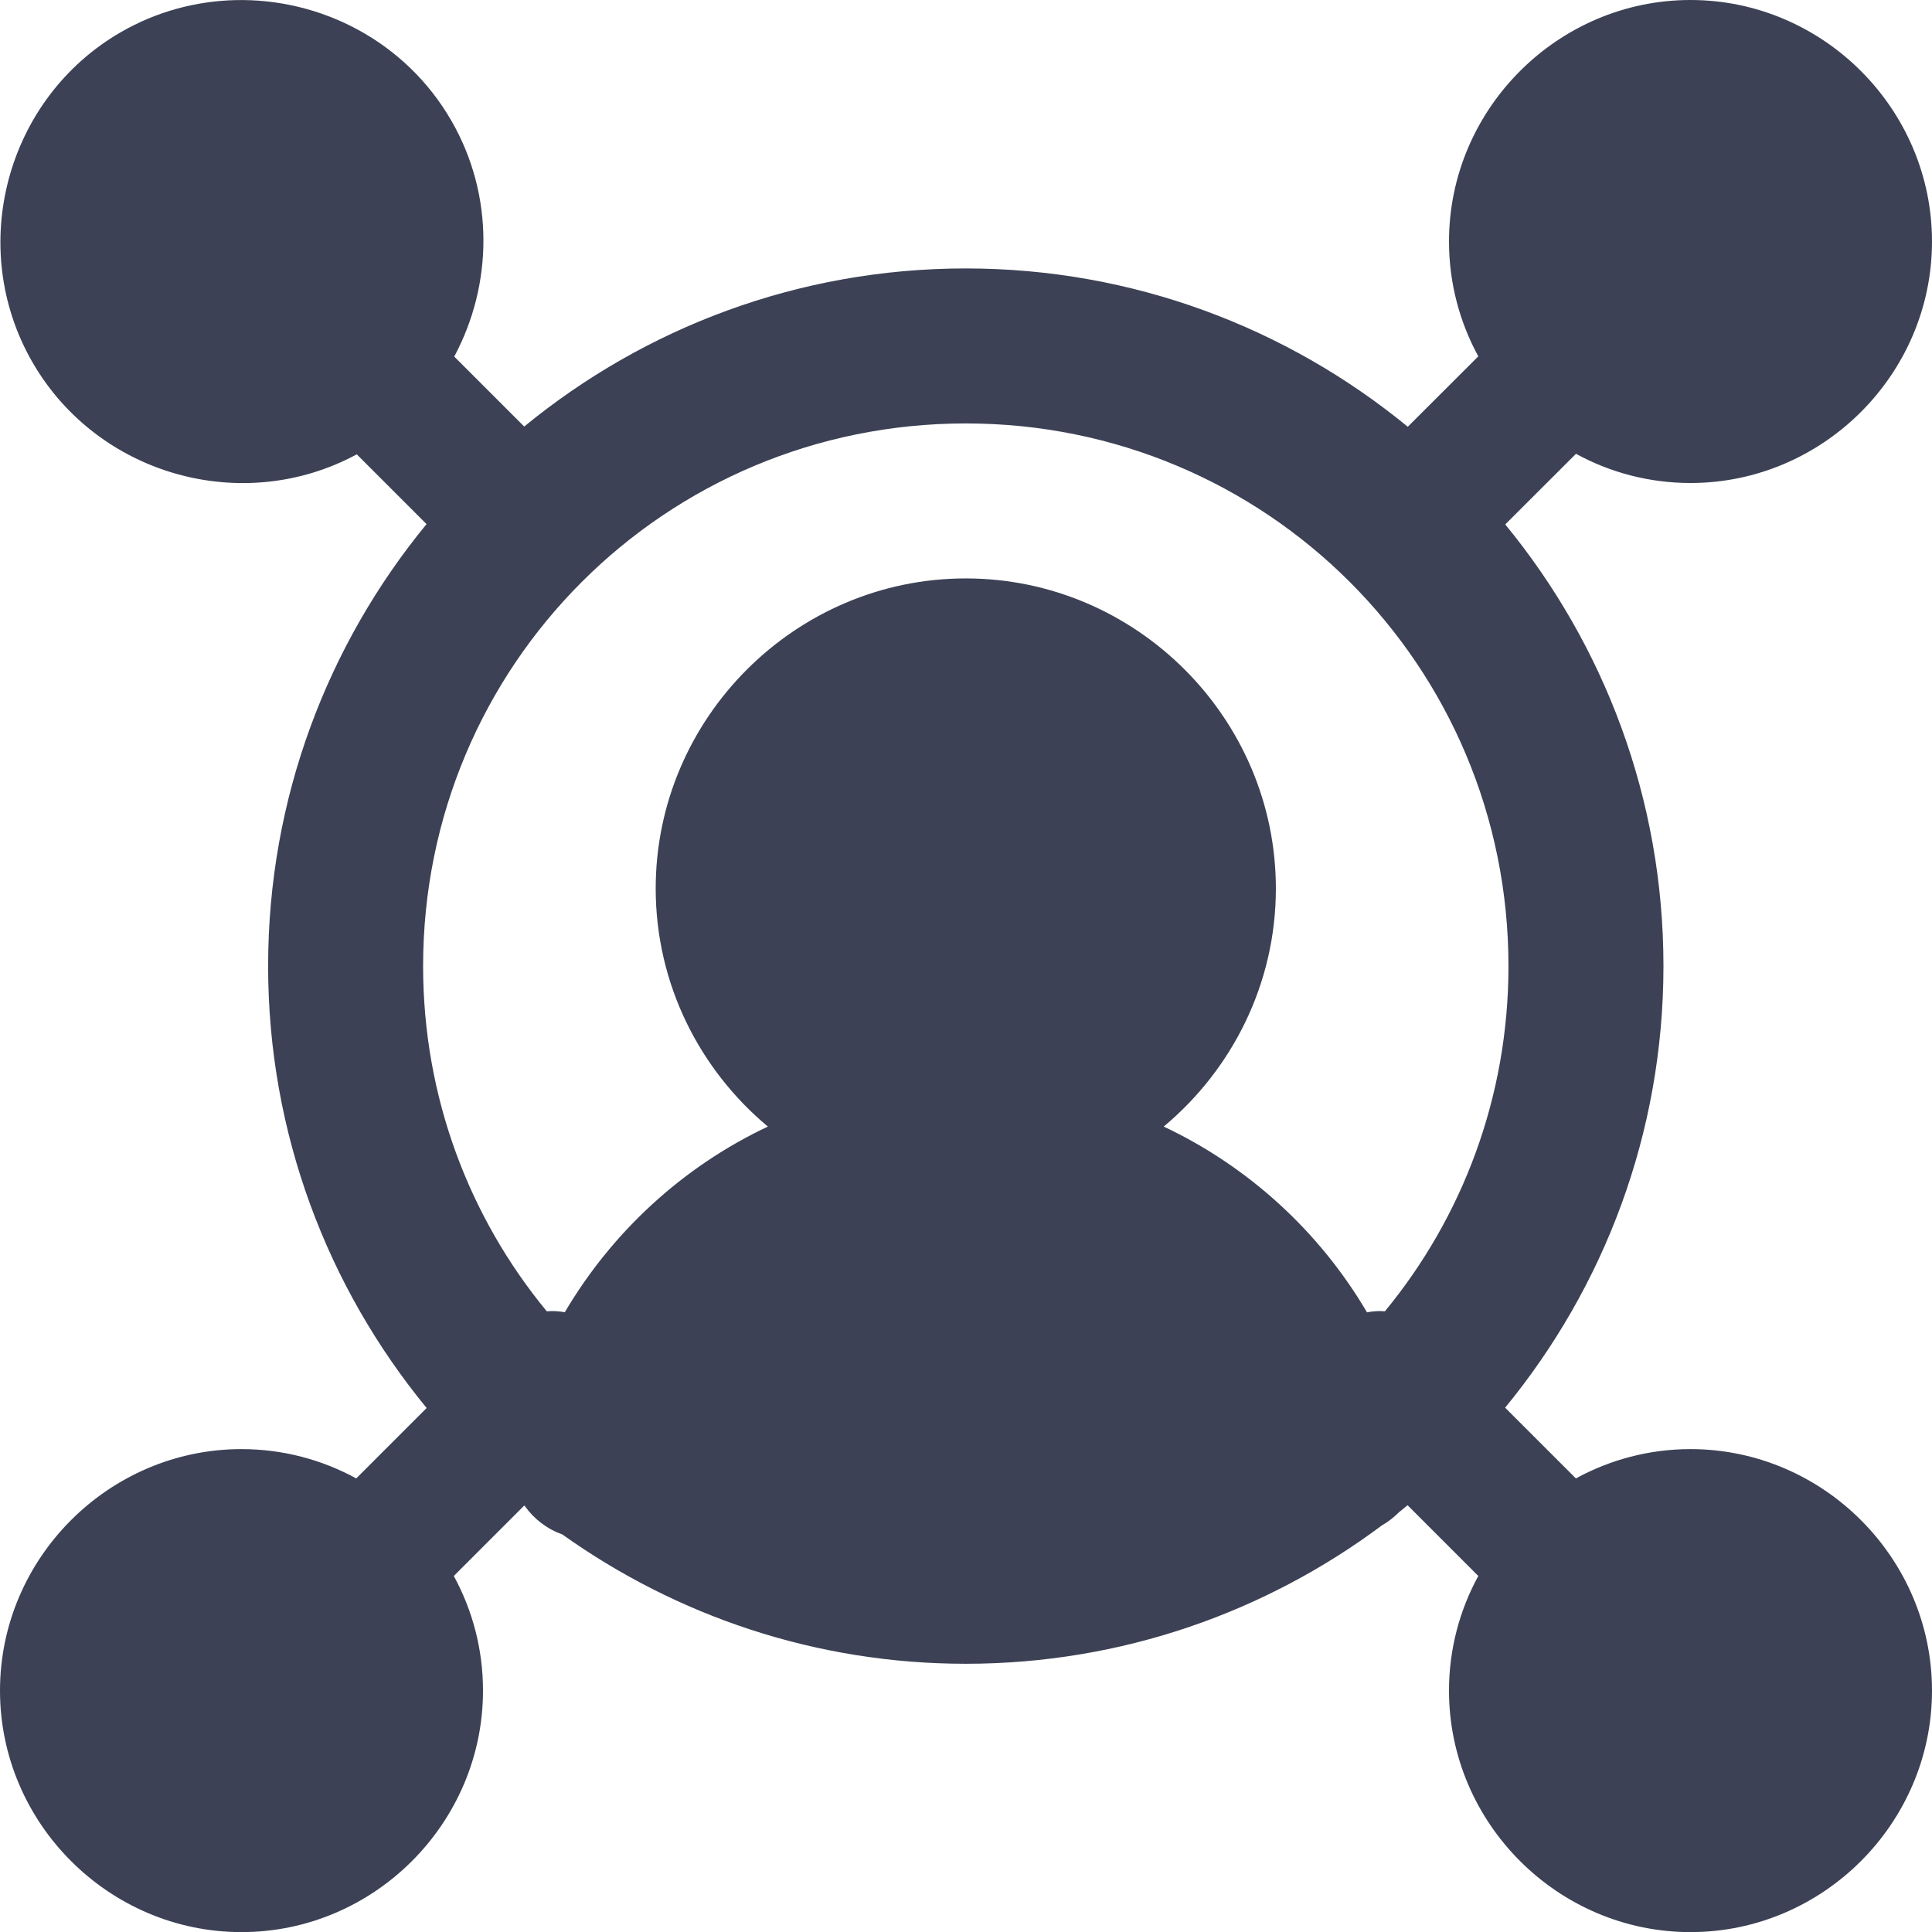 <svg width="18" height="18" viewBox="0 0 18 18" fill="none" xmlns="http://www.w3.org/2000/svg">
<path fill-rule="evenodd" clip-rule="evenodd" d="M15.75 0C14.515 0 13.5 1.015 13.5 2.25C13.5 2.636 13.599 3.001 13.773 3.32L13.116 3.976C11.993 3.055 10.559 2.501 8.998 2.501C7.439 2.501 6.005 3.054 4.884 3.974L4.232 3.322C4.59 2.655 4.608 1.822 4.205 1.124C3.78 0.387 2.991 -0.018 2.192 0.001C1.828 0.01 1.462 0.106 1.127 0.299C0.056 0.917 -0.315 2.305 0.303 3.376C0.911 4.429 2.261 4.807 3.324 4.233L3.974 4.883C3.052 6.005 2.498 7.44 2.498 9.001C2.498 10.561 3.053 11.996 3.975 13.118L3.319 13.774C3 13.6 2.636 13.501 2.25 13.501C1.015 13.501 0 14.516 0 15.751C0 16.986 1.015 18.001 2.25 18.001C3.485 18.001 4.5 16.986 4.5 15.751C4.5 15.366 4.402 15.002 4.228 14.683L4.884 14.027L4.89 14.032C4.977 14.154 5.098 14.246 5.239 14.296C6.301 15.053 7.598 15.501 8.998 15.501C10.45 15.501 11.792 15.02 12.876 14.211C12.878 14.21 12.881 14.208 12.883 14.207C12.938 14.175 12.988 14.135 13.033 14.09C13.06 14.068 13.087 14.046 13.114 14.024L13.773 14.683C13.599 15.001 13.5 15.366 13.5 15.751C13.5 16.986 14.515 18.001 15.75 18.001C16.985 18.001 18 16.986 18 15.751C18 14.516 16.985 13.501 15.75 13.501C15.365 13.501 15.001 13.6 14.682 13.774L14.023 13.115C14.944 11.993 15.498 10.56 15.498 9C15.498 7.441 14.945 6.008 14.024 4.886L14.683 4.228C15.001 4.402 15.365 4.5 15.75 4.5C16.985 4.5 18 3.485 18 2.25C18 1.015 16.985 0 15.75 0ZM12.858 12.215C12.873 12.215 12.888 12.216 12.903 12.217C13.622 11.344 14.054 10.225 14.054 9.001C14.054 6.2 11.799 3.945 8.998 3.945C6.197 3.945 3.942 6.2 3.942 9.001C3.942 10.225 4.374 11.344 5.094 12.217C5.11 12.216 5.127 12.215 5.144 12.215C5.184 12.215 5.223 12.219 5.262 12.226C5.704 11.476 6.363 10.869 7.154 10.496C6.517 9.964 6.109 9.166 6.109 8.278C6.109 6.691 7.411 5.389 8.998 5.389C10.585 5.389 11.887 6.691 11.887 8.278C11.887 9.166 11.479 9.964 10.842 10.496C11.633 10.869 12.295 11.476 12.736 12.227C12.776 12.219 12.817 12.215 12.858 12.215Z" fill="#3C4155"/>
</svg>
